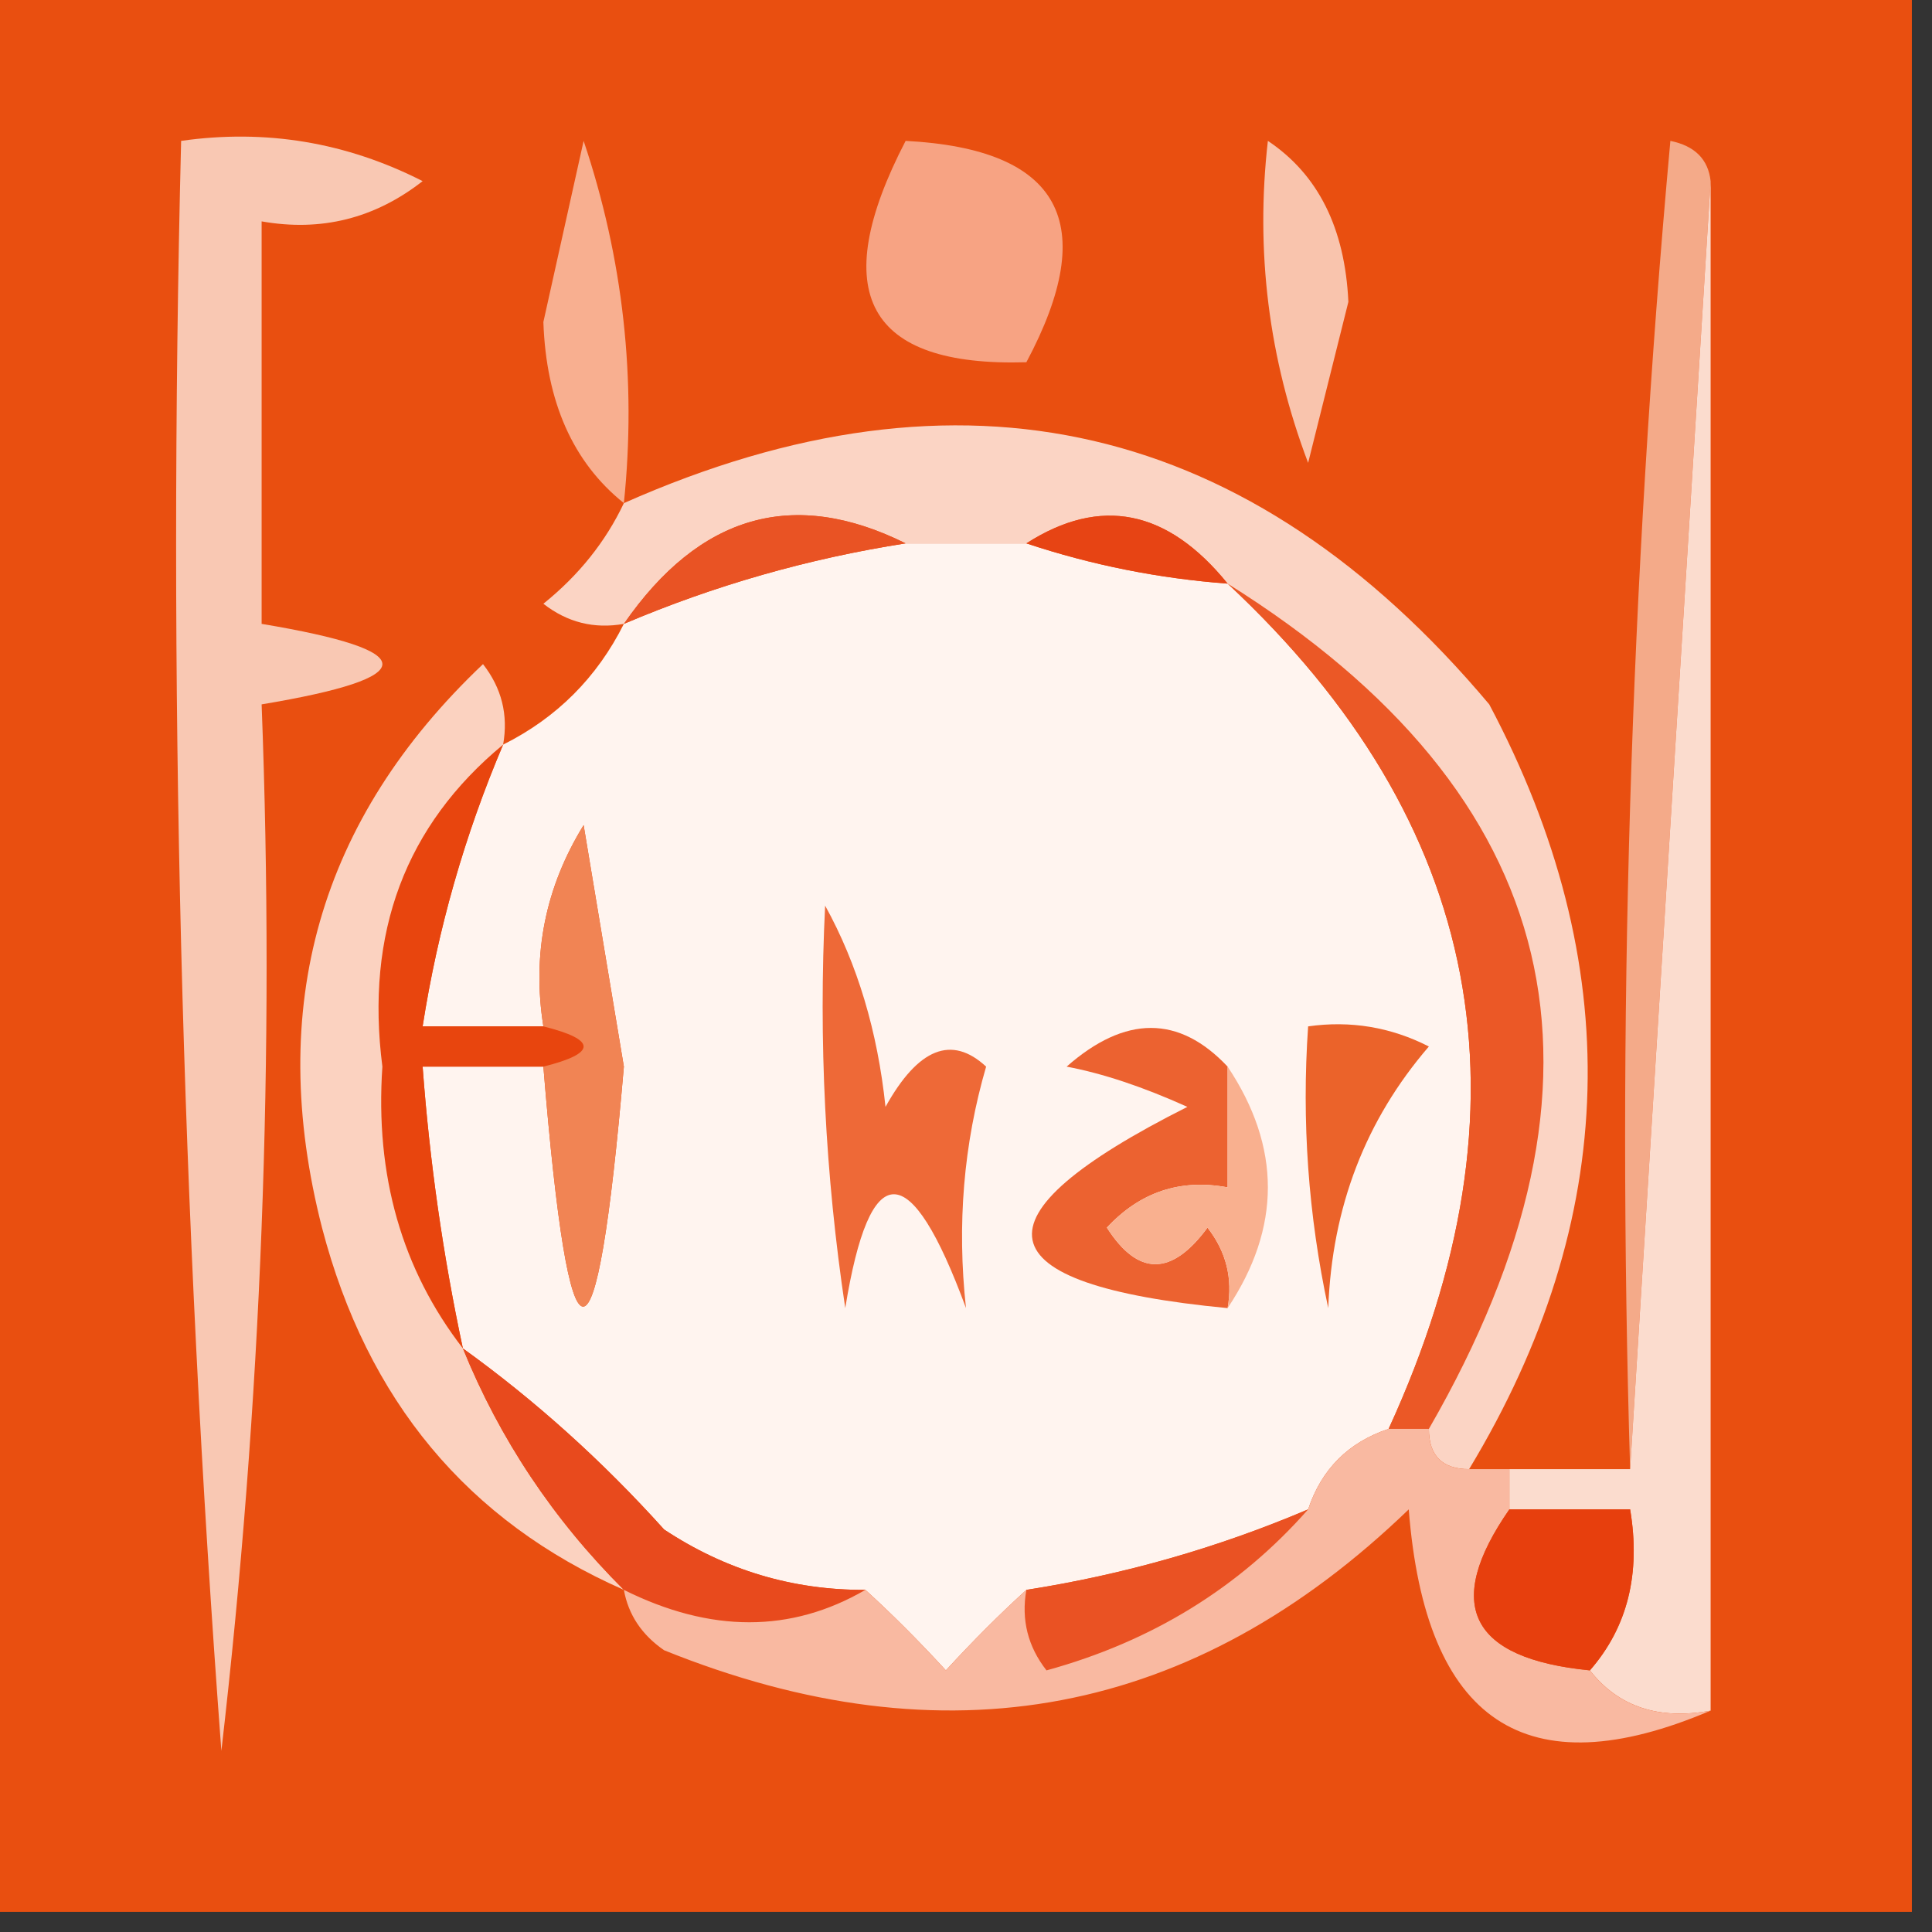 <?xml version="1.0" encoding="UTF-8"?>
<!DOCTYPE svg PUBLIC "-//W3C//DTD SVG 1.1//EN" "http://www.w3.org/Graphics/SVG/1.1/DTD/svg11.dtd">
<svg xmlns="http://www.w3.org/2000/svg" version="1.1" width="48px" height="48px" style="shape-rendering:geometricPrecision; text-rendering:geometricPrecision; image-rendering:optimizeQuality; fill-rule:evenodd; clip-rule:evenodd" xmlns:xlink="http://www.w3.org/1999/xlink">
<rect width="100%" height="100%" fill="#333333" stroke="none"/>
<g><path style="opacity:1" fill="#e94f10" d="M -0.5,-0.5 C 15.5,-0.5 31.5,-0.5 47.5,-0.5C 47.5,15.5 47.5,31.5 47.5,47.5C 31.5,47.5 15.5,47.5 -0.5,47.5C -0.5,31.5 -0.5,15.5 -0.5,-0.5 Z"/></g>
<g><path style="opacity:1" fill="#f7a383" d="M 22.5,3.5 C 26.35,3.701 27.35,5.534 25.5,9C 21.537,9.118 20.537,7.284 22.5,3.5 Z"/></g>
<g><path style="opacity:1" fill="#f9c4ad" d="M 31.5,3.5 C 32.748,4.334 33.415,5.667 33.5,7.5C 33.167,8.833 32.833,10.167 32.5,11.5C 31.52,8.914 31.187,6.247 31.5,3.5 Z"/></g>
<g><path style="opacity:1" fill="#f4aa89" d="M 42.5,4.5 C 41.833,15.167 41.167,25.833 40.5,36.5C 40.168,25.48 40.501,14.48 41.5,3.5C 42.107,3.624 42.44,3.957 42.5,4.5 Z"/></g>
<g><path style="opacity:1" fill="#fbdcce" d="M 42.5,4.5 C 42.5,17.167 42.5,29.833 42.5,42.5C 41.209,42.737 40.209,42.404 39.5,41.5C 40.434,40.432 40.768,39.099 40.5,37.5C 39.5,37.5 38.5,37.5 37.5,37.5C 37.5,37.167 37.5,36.833 37.5,36.5C 38.5,36.5 39.5,36.5 40.5,36.5C 41.167,25.833 41.833,15.167 42.5,4.5 Z"/></g>
<g><path style="opacity:1" fill="#f8af90" d="M 15.5,12.5 C 14.235,11.486 13.569,9.986 13.5,8C 13.833,6.5 14.167,5 14.5,3.5C 15.484,6.428 15.817,9.428 15.5,12.5 Z"/></g>
<g><path style="opacity:1" fill="#fff4ef" d="M 22.5,13.5 C 23.5,13.5 24.5,13.5 25.5,13.5C 27.117,14.038 28.784,14.371 30.5,14.5C 36.868,20.434 38.201,27.434 34.5,35.5C 33.5,35.833 32.833,36.5 32.5,37.5C 30.254,38.455 27.921,39.122 25.5,39.5C 24.849,40.091 24.182,40.757 23.5,41.5C 22.818,40.757 22.151,40.091 21.5,39.5C 19.692,39.509 18.025,39.009 16.5,38C 14.963,36.293 13.296,34.793 11.5,33.5C 11.007,31.194 10.674,28.861 10.5,26.5C 11.5,26.5 12.5,26.5 13.5,26.5C 14.15,34.45 14.817,34.45 15.5,26.5C 15.167,24.5 14.833,22.5 14.5,20.5C 13.548,22.045 13.215,23.712 13.5,25.5C 12.5,25.5 11.5,25.5 10.5,25.5C 10.878,23.079 11.545,20.746 12.5,18.5C 13.833,17.833 14.833,16.833 15.5,15.5C 17.746,14.545 20.079,13.878 22.5,13.5 Z"/></g>
<g><path style="opacity:1" fill="#f9c8b3" d="M 4.5,3.5 C 6.604,3.201 8.604,3.534 10.5,4.5C 9.311,5.429 7.978,5.762 6.5,5.5C 6.5,8.833 6.5,12.167 6.5,15.5C 10.5,16.167 10.5,16.833 6.5,17.5C 6.831,26.192 6.498,34.859 5.5,43.5C 4.501,30.183 4.168,16.85 4.5,3.5 Z"/></g>
<g><path style="opacity:1" fill="#eb5826" d="M 30.5,14.5 C 38.882,19.746 40.548,26.746 35.5,35.5C 35.167,35.5 34.833,35.5 34.5,35.5C 38.201,27.434 36.868,20.434 30.5,14.5 Z"/></g>
<g><path style="opacity:1" fill="#fbd4c4" d="M 36.5,36.5 C 35.833,36.5 35.5,36.167 35.5,35.5C 40.548,26.746 38.882,19.746 30.5,14.5C 29.005,12.655 27.338,12.322 25.5,13.5C 24.5,13.5 23.5,13.5 22.5,13.5C 19.715,12.115 17.382,12.782 15.5,15.5C 14.761,15.631 14.094,15.464 13.5,15C 14.38,14.292 15.047,13.458 15.5,12.5C 23.895,8.772 31.062,10.439 37,17.5C 40.42,23.949 40.254,30.282 36.5,36.5 Z"/></g>
<g><path style="opacity:1" fill="#e95324" d="M 22.5,13.5 C 20.079,13.878 17.746,14.545 15.5,15.5C 17.382,12.782 19.715,12.115 22.5,13.5 Z"/></g>
<g><path style="opacity:1" fill="#e74414" d="M 25.5,13.5 C 27.338,12.322 29.005,12.655 30.5,14.5C 28.784,14.371 27.117,14.038 25.5,13.5 Z"/></g>
<g><path style="opacity:1" fill="#e8450e" d="M 12.5,18.5 C 11.545,20.746 10.878,23.079 10.5,25.5C 11.5,25.5 12.5,25.5 13.5,25.5C 14.833,25.833 14.833,26.167 13.5,26.5C 12.5,26.5 11.5,26.5 10.5,26.5C 10.674,28.861 11.007,31.194 11.5,33.5C 9.983,31.538 9.316,29.205 9.5,26.5C 9.073,23.174 10.073,20.508 12.5,18.5 Z"/></g>
<g><path style="opacity:1" fill="#f18454" d="M 13.5,26.5 C 14.833,26.167 14.833,25.833 13.5,25.5C 13.215,23.712 13.548,22.045 14.5,20.5C 14.833,22.5 15.167,24.5 15.5,26.5C 14.817,34.45 14.15,34.45 13.5,26.5 Z"/></g>
<g><path style="opacity:1" fill="#ee6937" d="M 20.5,22.5 C 21.302,23.952 21.802,25.618 22,27.5C 22.811,26.04 23.645,25.707 24.5,26.5C 23.939,28.426 23.773,30.426 24,32.5C 22.611,28.728 21.611,28.728 21,32.5C 20.502,29.183 20.335,25.85 20.5,22.5 Z"/></g>
<g><path style="opacity:1" fill="#eb632a" d="M 32.5,25.5 C 33.552,25.351 34.552,25.517 35.5,26C 33.926,27.826 33.093,29.992 33,32.5C 32.503,30.19 32.337,27.857 32.5,25.5 Z"/></g>
<g><path style="opacity:1" fill="#ec6230" d="M 30.5,26.5 C 30.5,27.5 30.5,28.5 30.5,29.5C 29.325,29.281 28.325,29.614 27.5,30.5C 28.274,31.711 29.107,31.711 30,30.5C 30.464,31.094 30.631,31.761 30.5,32.5C 24.371,31.915 24.037,30.248 29.5,27.5C 28.397,27.002 27.397,26.669 26.5,26.5C 27.958,25.218 29.292,25.218 30.5,26.5 Z"/></g>
<g><path style="opacity:1" fill="#f9b08f" d="M 30.5,26.5 C 31.833,28.5 31.833,30.5 30.5,32.5C 30.631,31.761 30.464,31.094 30,30.5C 29.107,31.711 28.274,31.711 27.5,30.5C 28.325,29.614 29.325,29.281 30.5,29.5C 30.5,28.5 30.5,27.5 30.5,26.5 Z"/></g>
<g><path style="opacity:1" fill="#fbd2c0" d="M 12.5,18.5 C 10.073,20.508 9.073,23.174 9.5,26.5C 9.316,29.205 9.983,31.538 11.5,33.5C 12.415,35.754 13.748,37.754 15.5,39.5C 11.621,37.794 9.121,34.794 8,30.5C 6.598,25.025 7.931,20.358 12,16.5C 12.464,17.094 12.631,17.761 12.5,18.5 Z"/></g>
<g><path style="opacity:1" fill="#e84a1d" d="M 11.5,33.5 C 13.296,34.793 14.963,36.293 16.5,38C 18.025,39.009 19.692,39.509 21.5,39.5C 19.653,40.573 17.653,40.573 15.5,39.5C 13.748,37.754 12.415,35.754 11.5,33.5 Z"/></g>
<g><path style="opacity:1" fill="#ea5223" d="M 32.5,37.5 C 30.784,39.447 28.617,40.781 26,41.5C 25.536,40.906 25.369,40.239 25.5,39.5C 27.921,39.122 30.254,38.455 32.5,37.5 Z"/></g>
<g><path style="opacity:1" fill="#f9b9a1" d="M 34.5,35.5 C 34.833,35.5 35.167,35.5 35.5,35.5C 35.5,36.167 35.833,36.5 36.5,36.5C 36.833,36.5 37.167,36.5 37.5,36.5C 37.5,36.833 37.5,37.167 37.5,37.5C 35.852,39.872 36.519,41.206 39.5,41.5C 40.209,42.404 41.209,42.737 42.5,42.5C 37.913,44.454 35.413,42.788 35,37.5C 29.656,42.654 23.489,43.82 16.5,41C 15.944,40.617 15.611,40.117 15.5,39.5C 17.653,40.573 19.653,40.573 21.5,39.5C 22.151,40.091 22.818,40.757 23.5,41.5C 24.182,40.757 24.849,40.091 25.5,39.5C 25.369,40.239 25.536,40.906 26,41.5C 28.617,40.781 30.784,39.447 32.5,37.5C 32.833,36.5 33.5,35.833 34.5,35.5 Z"/></g>
<g><path style="opacity:1" fill="#e73f0d" d="M 37.5,37.5 C 38.5,37.5 39.5,37.5 40.5,37.5C 40.768,39.099 40.434,40.432 39.5,41.5C 36.519,41.206 35.852,39.872 37.5,37.5 Z"/></g>
</svg>
